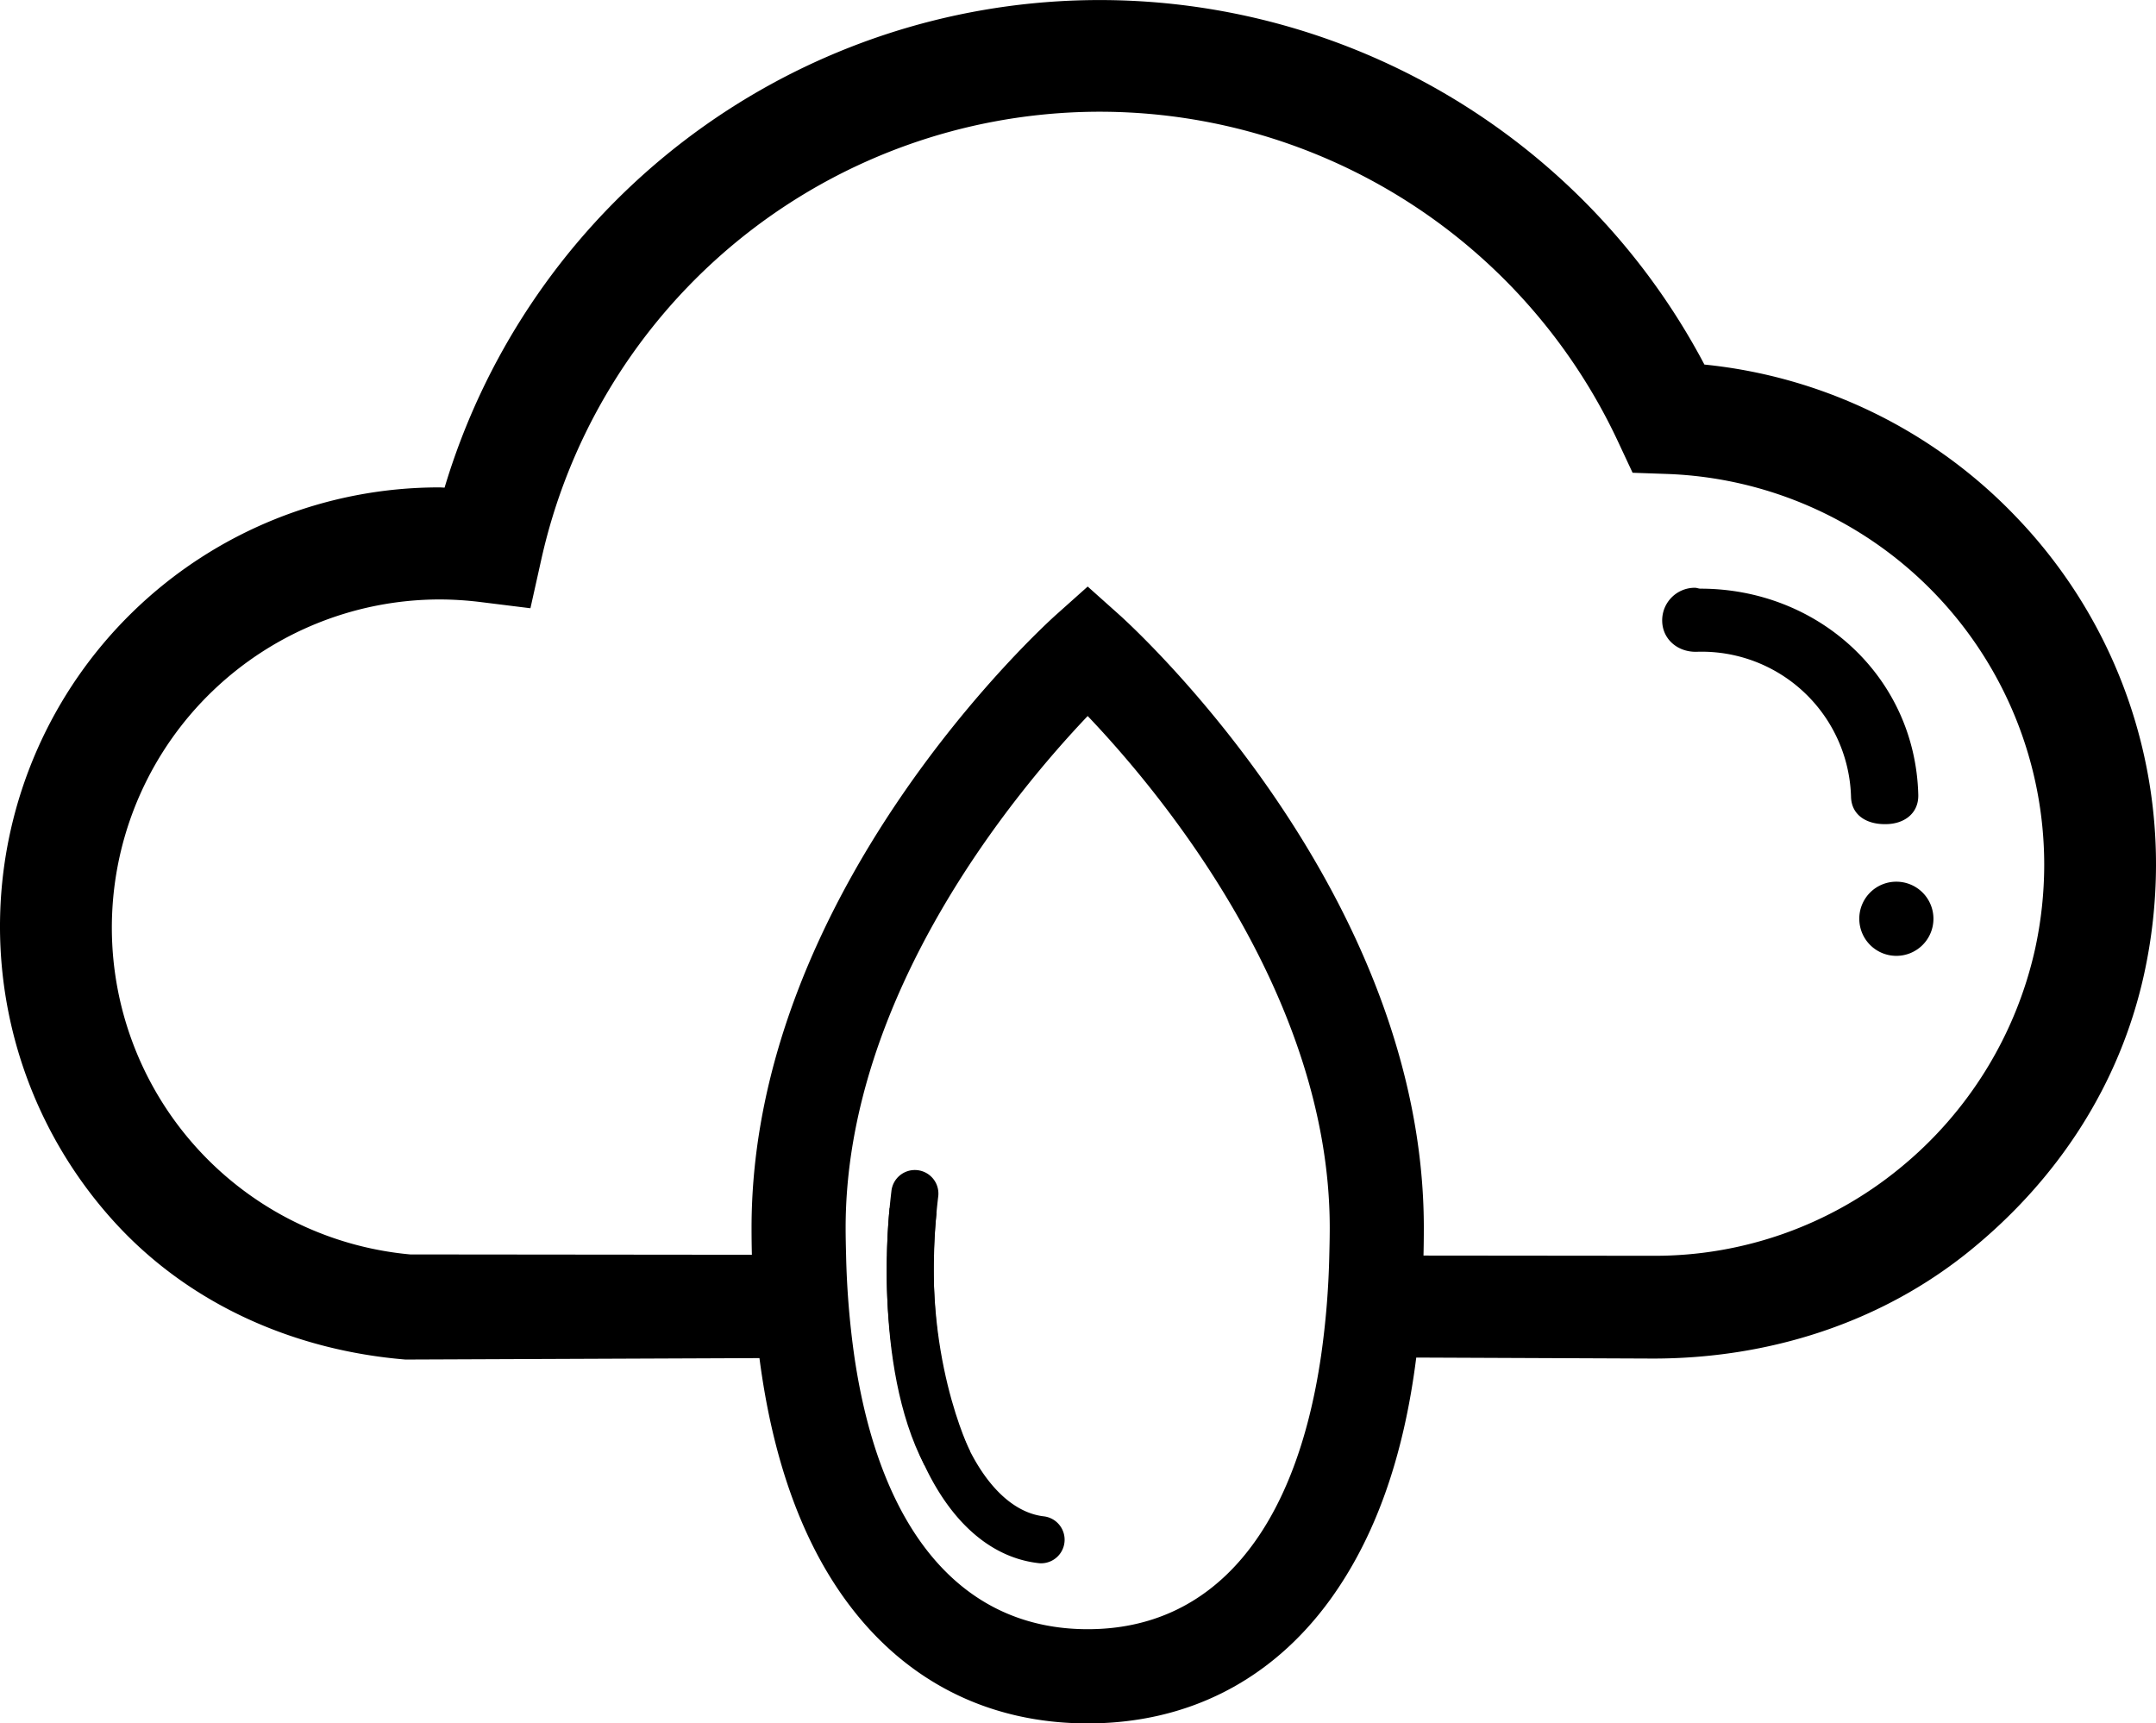 <svg xmlns="http://www.w3.org/2000/svg" viewBox="0 0 512.419 409.621">
    <defs>
        <linearGradient id="Gradient1">
            <stop class="stop1" offset="0%" />
            <stop class="stop2" offset="100%" />
        </linearGradient>
    </defs>
    <path
        d="M403.235,205.088a35.5,35.5,0,0,1,36.7,34.454c.106,4.366,3.679,6.51,7.992,6.51h.212c4.419,0,7.886-2.541,7.78-6.96-.715-28.1-23.816-49.009-51.761-49.009-.45,0-.873-.211-1.323-.211a7.744,7.744,0,0,0-7.78,7.939c.106,4.392,3.784,7.383,8.177,7.277"
        transform="translate(0 -50.169)"
    />
    <path
        d="M441.9,268.545a8.812,8.812,0,1,0,8.812-8.812,8.786,8.786,0,0,0-8.812,8.812"
        transform="translate(0 -50.169)"
    />
    <path
        d="M483.655,275.848a93.385,93.385,0,0,1-32.179,52.026,91.8,91.8,0,0,1-58.561,20.773l-54.592-.053q.079-3.255.079-6.589c0-79.97-69.464-143.109-72.428-145.756l-7.462-6.668-7.463,6.668c-2.963,2.647-72.427,65.786-72.427,145.756,0,2.169.026,4.286.079,6.4l-81.187-.08a78,78,0,0,1,7.013-155.679,81.419,81.419,0,0,1,9.606.609l11.934,1.482,2.62-11.749a135.973,135.973,0,0,1,255.892-27.813l3.44,7.36,8.124.283a92.956,92.956,0,0,1,89.708,92.862A94.336,94.336,0,0,1,483.655,275.848ZM258.512,437.4c-29.8,0-49.247-23.129-55.413-64.516a201.877,201.877,0,0,1-2.011-24.451c-.053-2.117-.106-4.234-.106-6.43,0-55.386,40.462-103.707,57.53-121.648,17.1,17.941,57.529,66.288,57.529,121.648,0,2.222-.053,4.419-.106,6.562a198.47,198.47,0,0,1-1.958,23.869C307.891,414.115,288.414,437.4,258.512,437.4ZM478.759,172.587a118.894,118.894,0,0,0-73.672-35.77,162.536,162.536,0,0,0-299.423,29.252c-.37,0-.74-.053-1.137-.053A104.348,104.348,0,0,0,27.786,341.264c17.835,19.238,42.551,29.9,68.59,32.046l84.124-.344c3.07,23.631,9.871,42.869,20.377,57.37,13.945,19.265,33.9,29.453,57.635,29.453S302.2,449.6,316.173,430.336c10.585-14.634,17.413-33.581,20.429-57.5l56.286.238c27.389,0,54.116-8.415,75.339-25.668,20.879-16.962,35.565-39.429,41.334-65.574a121.821,121.821,0,0,0,2.858-26.013,119.118,119.118,0,0,0-33.66-83.229Z"
        transform="translate(0 -50.169)"
    />
    <path
        d="M222.973,334.674a5.6,5.6,0,1,0-11.115-1.349q-.912,7.661-1.058,15.136h11.194c.1-4.525.423-9.129.979-13.787"
        transform="translate(0 -50.169)"
    />
    <path
        d="M217.072,392.045c6.4,17.6,16.935,28.13,29.638,29.638a5.435,5.435,0,0,0,.661.053,5.6,5.6,0,0,0,.662-11.167c-8.177-.979-15.64-9.13-20.456-22.361a87.908,87.908,0,0,1-3.943-15.4l-11.352.053a100.634,100.634,0,0,0,4.79,19.185"
        transform="translate(0 -50.169)"
    />
    <path
        d="M212.282,372.86l11.352-.053a124.6,124.6,0,0,1-1.64-24.346H210.8a138.016,138.016,0,0,0,1.482,24.4"
        transform="translate(0 -50.169)"
    />
    <path
        d="M211.442,337.263s-4.239,37.286,8.286,61.182l10.826-3.341s-11.521-23.1-7.977-56.679Z"
        transform="translate(0 -50.169)"
    />
</svg>